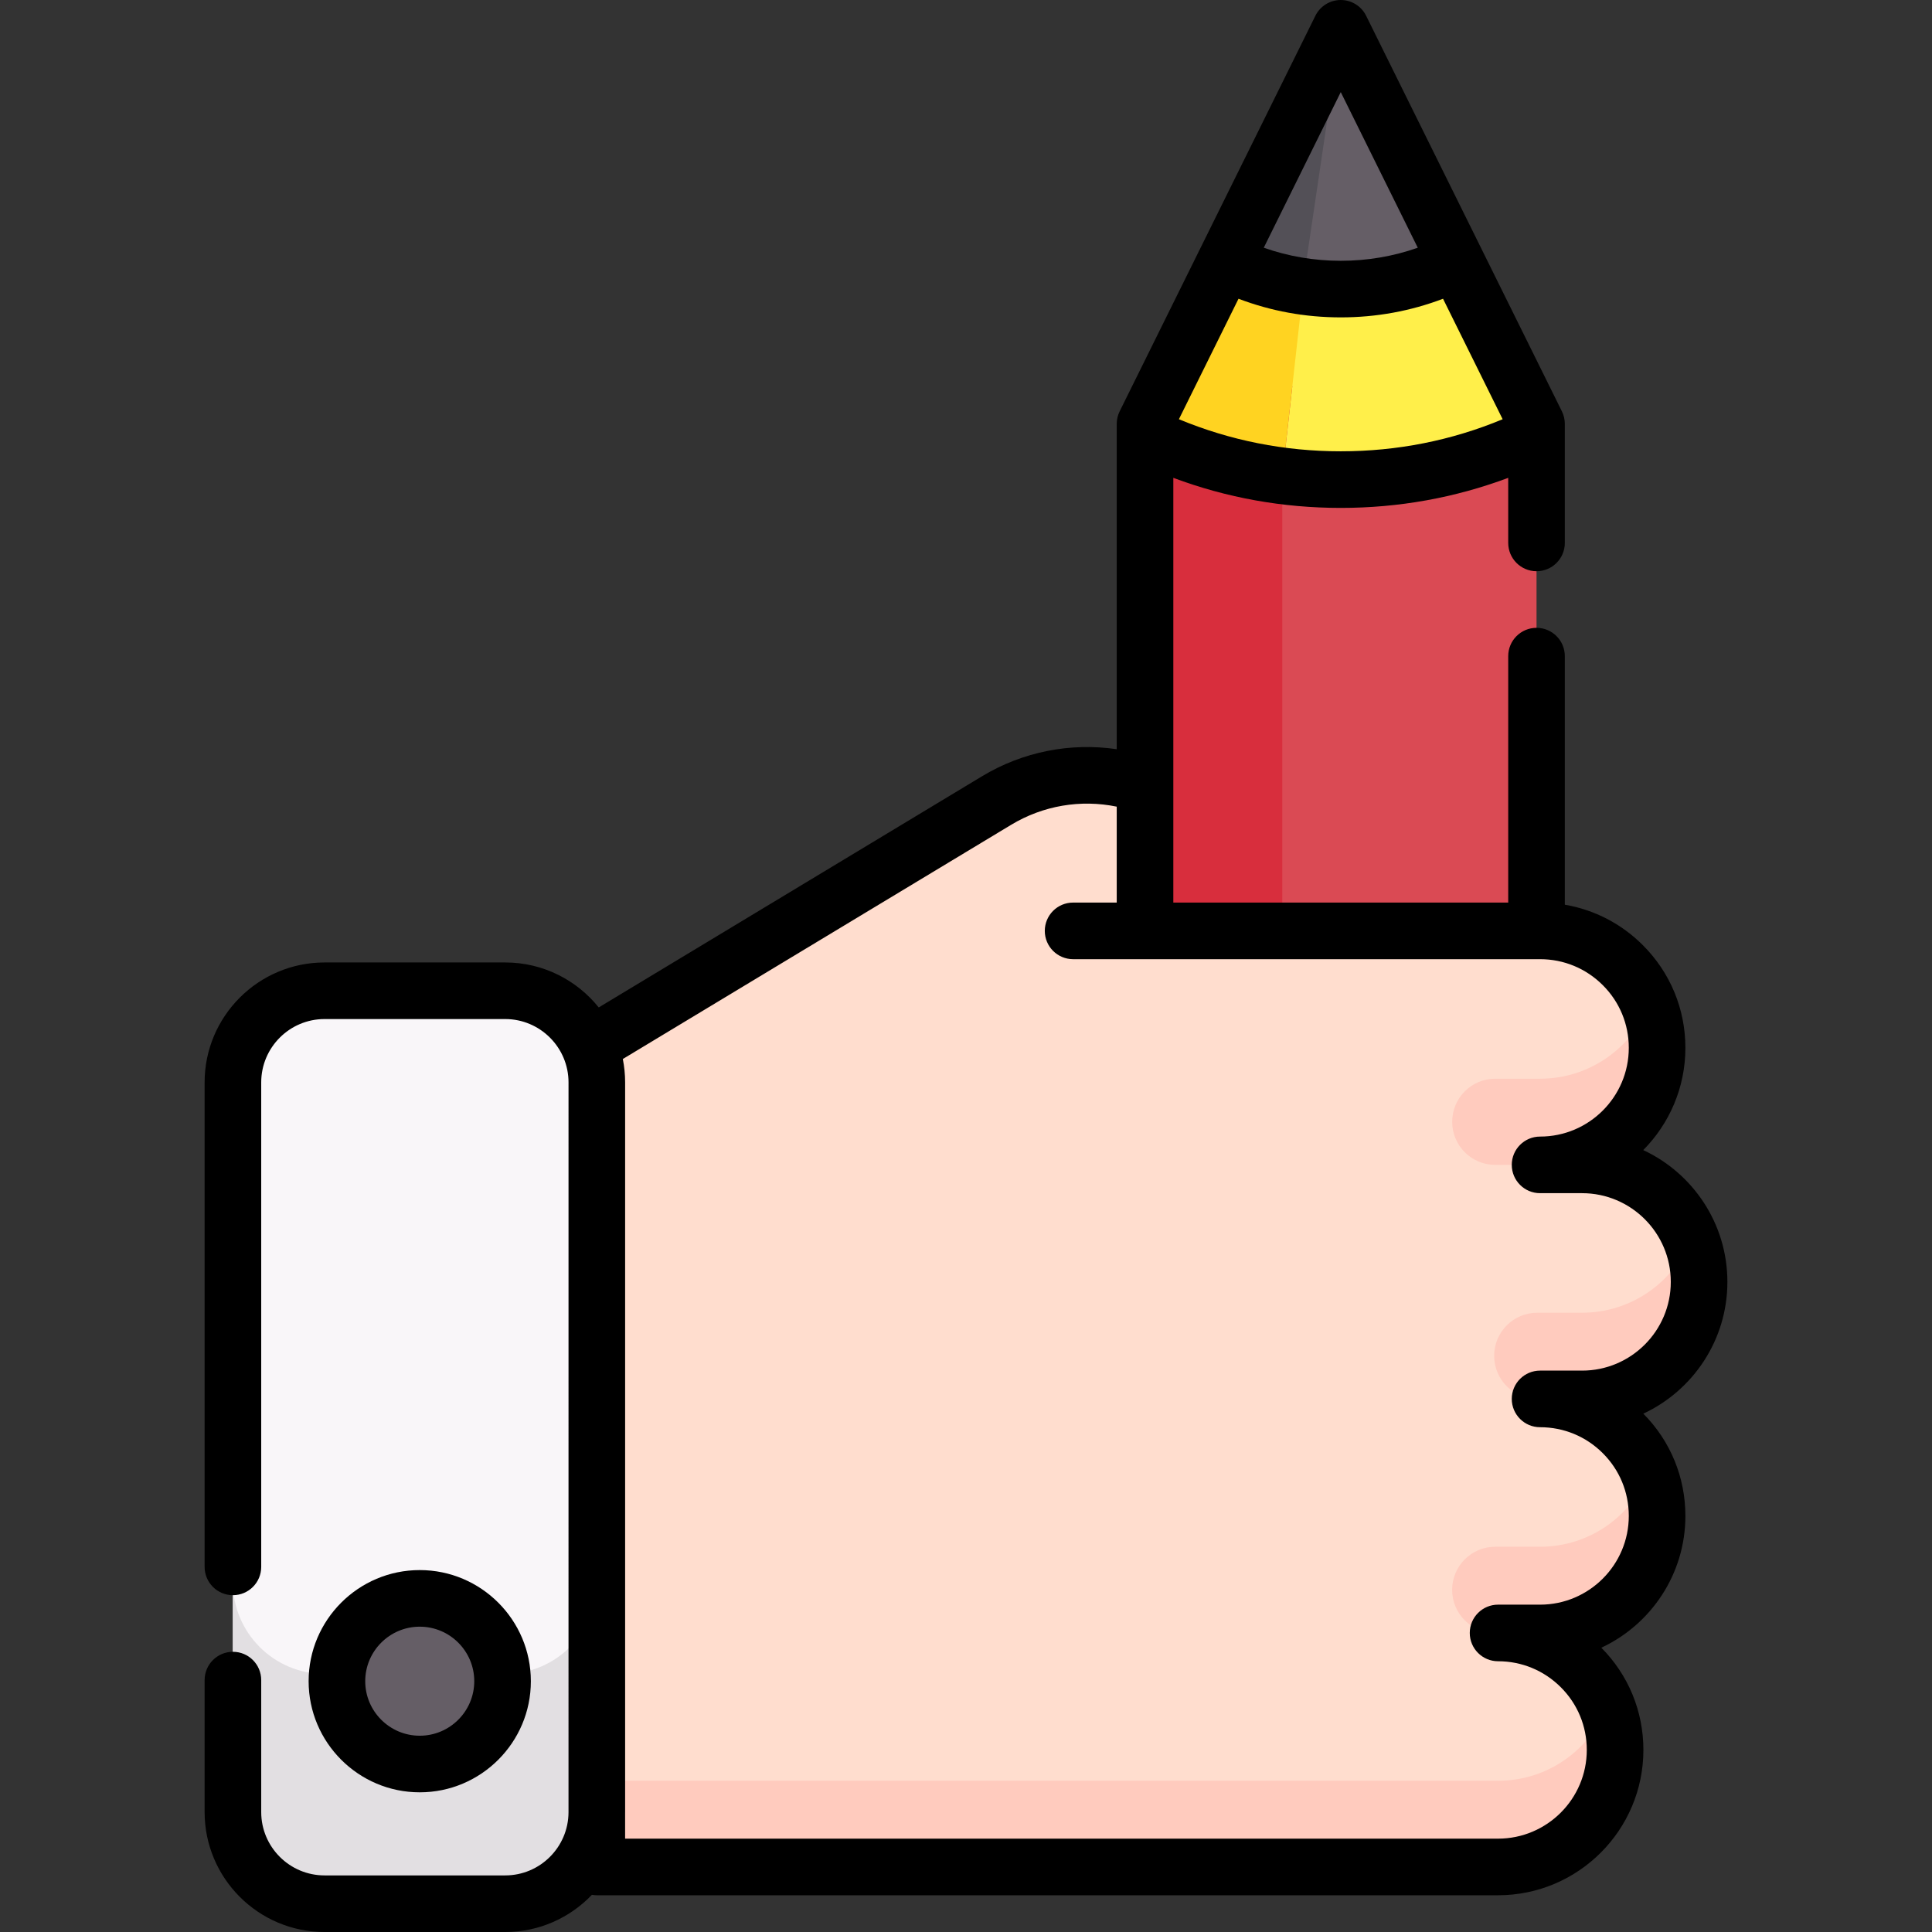 <svg id="Capa_1" enable-background="new 0 0 512 512" height="512" viewBox="0 0 512 512" width="512" xmlns="http://www.w3.org/2000/svg"><rect x="0" y="0" width="512" height="512" fill="#333333" stroke="none"/><g><g><g><path d="m264.088 212.153-105.927 63.901-31.675 129.466 31.675 89.243h238.845c17.124 0 31.003-13.879 31.003-31.016 0-8.555-3.466-16.319-9.075-21.928s-13.373-9.075-21.928-9.075h11.126c17.124 0 31.016-13.879 31.016-31.016 0-8.569-3.466-16.306-9.088-21.928-5.608-5.609-13.359-9.075-21.928-9.075h11.139c17.124 0 31.003-13.879 31.003-31.016 0-17.125-13.879-31.003-31.003-31.003h-11.139c17.124 0 31.016-13.879 31.016-31.016 0-8.569-3.466-16.306-9.088-21.928-5.608-5.608-13.359-9.075-21.928-9.075h-59.487l-27.575-27.588c-15.139-15.138-38.651-17.994-56.982-6.946z" fill="#ffddce"/><g><path d="m425.83 452.328c1.4 3.537 2.178 7.388 2.178 11.419 0 17.138-13.879 31.016-31.003 31.016h-238.844v-22.84h238.845c13.092 0 24.278-8.117 28.824-19.595z" fill="#ffcbbe"/></g><g><path d="m436.957 390.309c1.4 3.537 2.178 7.388 2.178 11.419 0 17.138-13.879 31.016-31.003 31.016h-11.882c-6.307 0-11.42-5.113-11.42-11.42 0-6.307 5.113-11.42 11.42-11.42h11.882c13.092 0 24.278-8.116 28.825-19.595z" fill="#ffcbbe"/></g><g><path d="m448.096 328.29c1.4 3.537 2.178 7.388 2.178 11.419 0 17.138-13.879 31.016-31.003 31.016h-11.882c-6.307 0-11.42-5.113-11.42-11.42 0-6.307 5.113-11.42 11.42-11.42h11.882c13.092 0 24.279-8.116 28.825-19.595z" fill="#ffcbbe"/></g><g><path d="m436.97 266.272c1.4 3.537 2.178 7.388 2.178 11.419 0 17.138-13.879 31.016-31.003 31.016h-11.882c-6.307 0-11.42-5.113-11.42-11.42 0-6.307 5.113-11.42 11.42-11.42h11.882c13.092-.001 24.278-8.117 28.825-19.595z" fill="#ffcbbe"/></g><path d="m407.197 112.33v134.36h-103.75v-134.36l51.87-13.303z" fill="#da4a54"/><path d="m407.197 112.33v2.96c-15.69 7.57-33.29 11.81-51.88 11.81s-36.18-4.24-51.87-11.81v-2.96l21.22-42.88 30.65-61.95 30.66 61.95z" fill="#ffef4a"/><path d="m61.715 286.84v193.376c0 13.412 10.872 24.284 24.284 24.284h47.881c13.412 0 24.284-10.872 24.284-24.284v-193.376c0-13.412-10.872-24.284-24.284-24.284h-47.881c-13.411 0-24.284 10.873-24.284 24.284z" fill="#f9f6f9"/><path d="m342.487 102.32-2.67 23.9v120.47h-36.37v-134.36z" fill="#d82e3d"/><path d="m61.709 419.307v60.916c0 13.411 10.88 24.278 24.291 24.278h47.881c13.411 0 24.278-10.867 24.278-24.278v-60.916c0 13.411-10.866 24.291-24.278 24.291h-47.881c-13.411 0-24.291-10.88-24.291-24.291z" fill="#e2dfe2"/><path d="m340.921 64.214 4.515 11.686-5.609 50.2c-12.88-1.66-25.12-5.38-36.38-10.81v-2.96l21.22-42.88 16.469-18.752z" fill="#ffd321"/><path d="m385.977 69.45c-9.24 4.59-19.65 7.16-30.66 7.16s-21.41-2.57-30.65-7.16l30.65-61.95z" fill="#655e66"/><path d="m355.327 7.52v.01l-9.17 61.92-.72 6.45c-7.36-1.04-14.34-3.26-20.77-6.45l30.65-61.95z" fill="#535057"/></g><circle cx="111.236" cy="445.535" fill="#655e66" r="21.948"/></g><g><path d="m446.646 401.736c0-10.239-3.96-19.857-11.15-27.101 13.148-6.135 22.281-19.481 22.281-34.922 0-15.447-9.141-28.798-22.298-34.93 6.9-6.963 11.167-16.539 11.167-27.093 0-10.293-4.008-19.962-11.281-27.221-5.703-5.703-12.882-9.385-20.672-10.715v-65.874c0-4.142-3.357-7.5-7.5-7.5s-7.5 3.358-7.5 7.5v65.31h-88.75v-112.559c14.135 5.287 29.012 7.969 44.374 7.969 15.366 0 30.242-2.681 44.376-7.966v17.246c0 4.142 3.357 7.5 7.5 7.5s7.5-3.358 7.5-7.5v-31.55c0-1.154-.267-2.292-.778-3.327l-51.88-104.83c-1.265-2.556-3.87-4.173-6.722-4.173-2.853 0-5.457 1.618-6.722 4.174l-51.87 104.83c-.512 1.034-.778 2.172-.778 3.326v86.217c-12.284-1.809-24.884.646-35.733 7.19l-101.542 61.243c-5.829-7.26-14.771-11.921-24.785-11.921h-47.88c-17.523 0-31.779 14.256-31.779 31.78v128.4c0 4.142 3.357 7.5 7.5 7.5s7.5-3.358 7.5-7.5v-128.4c0-9.252 7.527-16.78 16.779-16.78h47.88c9.253 0 16.78 7.527 16.78 16.78l-.004 193.458c-.042 9.217-7.549 16.703-16.776 16.703h-47.88c-9.252 0-16.779-7.527-16.779-16.78v-34.98c0-4.142-3.357-7.5-7.5-7.5s-7.5 3.358-7.5 7.5v34.98c0 17.523 14.256 31.78 31.779 31.78h47.88c9.031 0 17.187-3.792 22.978-9.86.422.074.855.12 1.298.12h238.845c21.235 0 38.512-17.276 38.512-38.511 0-10.232-3.96-19.846-11.15-27.09 13.147-6.136 22.28-19.482 22.28-34.923zm-134.226-290.637 15.798-31.927c8.617 3.275 17.7 4.938 27.099 4.938 9.401 0 18.485-1.662 27.1-4.935l15.8 31.927c-13.57 5.642-27.972 8.498-42.9 8.498-14.924 0-29.325-2.857-42.897-8.501zm42.894-86.689 20.408 41.238c-6.509 2.293-13.342 3.462-20.405 3.462-7.062 0-13.896-1.17-20.406-3.465zm52.82 400.838h-11.131c-4.143 0-7.5 3.358-7.5 7.5s3.357 7.5 7.5 7.5c6.279 0 12.183 2.446 16.63 6.892 4.438 4.429 6.882 10.327 6.882 16.608 0 12.964-10.547 23.511-23.512 23.511h-231.344v-6.885c0-.051.004-.102.004-.154v-193.38c0-2.119-.213-4.189-.61-6.193l102.904-62.064c8.481-5.116 18.438-6.776 27.986-4.814v25.422h-11.563c-4.143 0-7.5 3.358-7.5 7.5s3.357 7.5 7.5 7.5h123.754c6.279 0 12.184 2.446 16.63 6.892 4.438 4.429 6.882 10.327 6.882 16.608 0 12.964-10.547 23.511-23.512 23.511-4.143 0-7.5 3.358-7.5 7.5s3.357 7.5 7.5 7.5h11.131c12.965 0 23.512 10.547 23.512 23.511s-10.547 23.511-23.512 23.511h-11.131c-4.143 0-7.5 3.358-7.5 7.5s3.357 7.5 7.5 7.5c6.279 0 12.184 2.446 16.63 6.892 4.438 4.429 6.882 10.331 6.882 16.619 0 12.966-10.547 23.513-23.512 23.513z"/><path d="m111.236 474.983c16.238 0 29.448-13.21 29.448-29.448s-13.21-29.448-29.448-29.448c-16.237 0-29.447 13.21-29.447 29.448s13.21 29.448 29.447 29.448zm0-43.896c7.967 0 14.448 6.481 14.448 14.448s-6.481 14.448-14.448 14.448c-7.966 0-14.447-6.481-14.447-14.448s6.481-14.448 14.447-14.448z"/></g></g></svg>